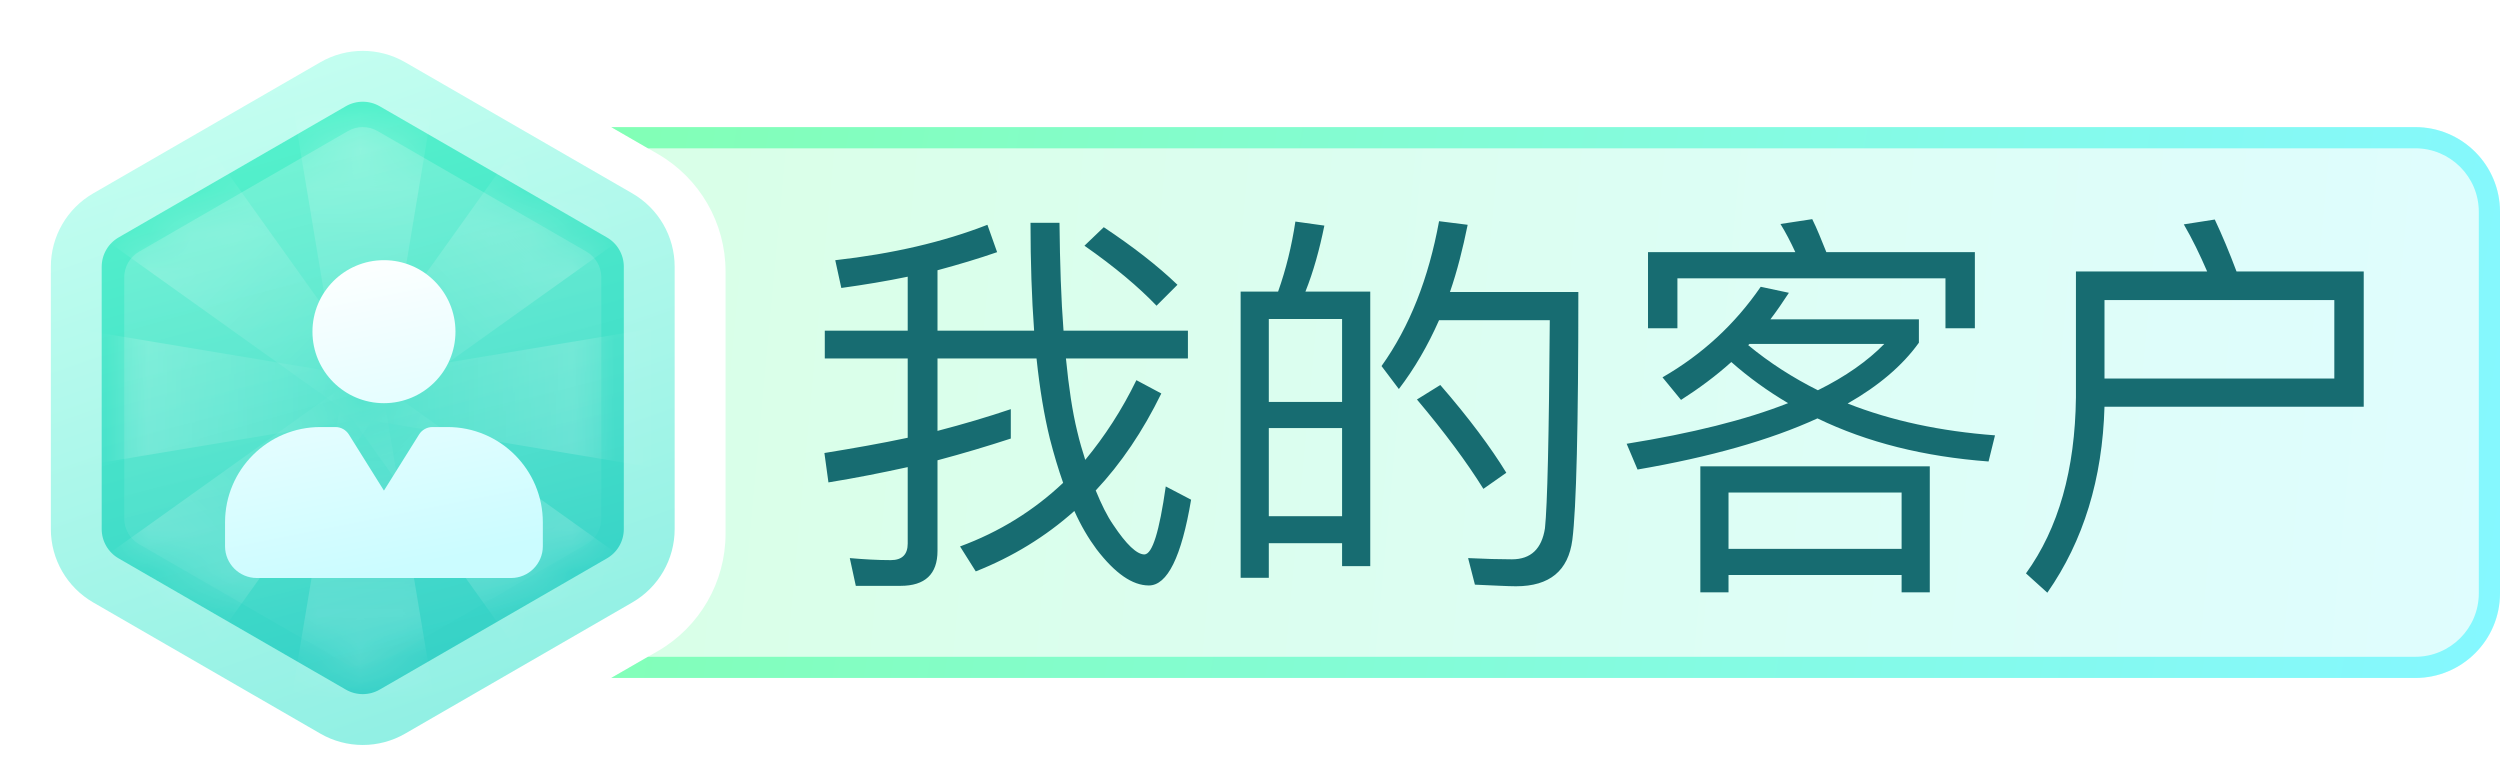 <svg width="59" height="18" viewBox="0 0 59 18" fill="none" xmlns="http://www.w3.org/2000/svg">
<path fill-rule="evenodd" clip-rule="evenodd" d="M14.425 16H57C58.105 16 59 15.105 59 14V5C59 3.895 58.105 3 57 3H14.426L15.523 3.633C16.513 4.205 17.123 5.261 17.123 6.405V12.595C17.123 13.739 16.513 14.795 15.523 15.367L14.425 16Z" fill="url(#paint0_linear_3027_160638)"/>
<path fill-rule="evenodd" clip-rule="evenodd" d="M14.425 16H57C58.105 16 59 15.105 59 14V5C59 3.895 58.105 3 57 3H14.426L15.292 3.5H57C57.829 3.5 58.5 4.172 58.5 5V14C58.5 14.828 57.829 15.5 57 15.5H15.292L14.425 16Z" fill="url(#paint1_linear_3027_160638)"/>
<path d="M23.855 9.656V10.35C23.303 10.53 22.733 10.701 22.125 10.863V13C22.125 13.551 21.831 13.826 21.252 13.826H20.197L20.055 13.171C20.387 13.2 20.71 13.219 21.023 13.219C21.29 13.219 21.422 13.085 21.422 12.829V11.024C20.814 11.157 20.197 11.28 19.551 11.385L19.456 10.691C20.149 10.578 20.805 10.463 21.422 10.331V8.459H19.465V7.803H21.422V6.53C20.919 6.635 20.396 6.721 19.855 6.796L19.712 6.141C21.061 5.989 22.259 5.713 23.303 5.305L23.532 5.951C23.095 6.103 22.619 6.245 22.125 6.378V7.803H24.405C24.349 7.034 24.32 6.189 24.32 5.258H25.004C25.014 6.217 25.042 7.062 25.099 7.803H28.035V8.459H25.156C25.223 9.143 25.308 9.713 25.422 10.178C25.479 10.425 25.546 10.644 25.612 10.853C26.068 10.302 26.477 9.675 26.819 8.972L27.407 9.286C26.971 10.178 26.457 10.938 25.859 11.575C25.992 11.898 26.125 12.174 26.277 12.392C26.581 12.848 26.828 13.085 27.009 13.085C27.198 13.076 27.36 12.544 27.512 11.48L28.11 11.793C27.883 13.143 27.55 13.817 27.113 13.817C26.724 13.817 26.315 13.532 25.878 12.962C25.688 12.706 25.508 12.402 25.355 12.059C24.672 12.668 23.892 13.143 23.028 13.485L22.657 12.896C23.588 12.553 24.396 12.05 25.09 11.395C24.976 11.072 24.871 10.72 24.776 10.35C24.643 9.808 24.538 9.181 24.462 8.459H22.125V10.169C22.743 10.008 23.323 9.836 23.855 9.656ZM26.049 5.362C26.733 5.818 27.312 6.264 27.788 6.721L27.294 7.215C26.875 6.777 26.315 6.303 25.593 5.799L26.049 5.362ZM32.338 6.882V13.361H31.673V12.819H29.944V13.636H29.279V6.882H30.163C30.352 6.35 30.485 5.799 30.571 5.229L31.255 5.324C31.141 5.885 30.998 6.407 30.808 6.882H32.338ZM29.944 12.183H31.673V10.102H29.944V12.183ZM29.944 9.485H31.673V7.528H29.944V9.485ZM33.991 9.086C34.675 9.874 35.188 10.568 35.549 11.157L35.008 11.537C34.618 10.91 34.096 10.207 33.44 9.428L33.991 9.086ZM37.249 6.891C37.249 10.046 37.202 12.002 37.107 12.743C37.012 13.466 36.575 13.836 35.777 13.836C35.587 13.836 35.264 13.817 34.808 13.798L34.647 13.171C35.045 13.19 35.388 13.2 35.682 13.2C36.129 13.2 36.385 12.953 36.461 12.468C36.518 11.936 36.556 10.293 36.575 7.556H33.962C33.697 8.155 33.383 8.697 33.013 9.181L32.604 8.639C33.269 7.708 33.715 6.569 33.962 5.22L34.637 5.305C34.523 5.865 34.39 6.397 34.219 6.891H37.249ZM45.543 11.005V13.979H44.878V13.57H40.793V13.979H40.128V11.005H45.543ZM40.793 12.953H44.878V11.623H40.793V12.953ZM41.553 6.768L42.218 6.91C42.075 7.129 41.933 7.338 41.781 7.537H45.286V8.088C44.897 8.63 44.337 9.105 43.605 9.523C44.641 9.931 45.8 10.178 47.082 10.274L46.93 10.891C45.41 10.777 44.071 10.444 42.892 9.874C41.772 10.387 40.356 10.787 38.646 11.081L38.389 10.473C39.919 10.226 41.192 9.912 42.199 9.514C41.715 9.229 41.268 8.905 40.859 8.544C40.489 8.877 40.09 9.171 39.672 9.438L39.235 8.905C40.175 8.364 40.945 7.652 41.553 6.768ZM42.902 9.21C43.557 8.886 44.08 8.516 44.469 8.117H41.287L41.258 8.146C41.762 8.563 42.313 8.915 42.902 9.21ZM46.607 5.951V7.747H45.913V6.569H39.587V7.747H38.893V5.951H42.37C42.256 5.704 42.142 5.486 42.019 5.286L42.769 5.172C42.883 5.4 42.987 5.666 43.102 5.951H46.607ZM55.09 7.082H49.666V8.934H55.09V7.082ZM49.666 9.599C49.618 11.3 49.172 12.762 48.317 13.988L47.813 13.532C48.583 12.468 48.972 11.081 48.992 9.38V6.407H52.089C51.917 6.008 51.737 5.638 51.538 5.295L52.269 5.181C52.44 5.543 52.611 5.951 52.782 6.407H55.784V9.599H49.666Z" fill="#176C71"/>
<path d="M7.861 1.988C8.294 1.738 8.828 1.738 9.261 1.988L14.622 5.083C15.056 5.333 15.322 5.795 15.322 6.295V12.486C15.322 12.986 15.056 13.448 14.622 13.698L9.261 16.794C8.828 17.044 8.294 17.044 7.861 16.794L2.5 13.698C2.067 13.448 1.8 12.986 1.8 12.486V6.295C1.8 5.795 2.067 5.333 2.5 5.083L7.861 1.988Z" fill="url(#paint2_linear_3027_160638)" stroke="url(#paint3_linear_3027_160638)" stroke-width="1.2"/>
<path opacity="0.4" d="M8.211 3.093C8.428 2.968 8.695 2.968 8.911 3.093L13.841 5.939C14.057 6.064 14.191 6.295 14.191 6.545V12.236C14.191 12.487 14.057 12.718 13.841 12.843L8.911 15.689C8.695 15.814 8.428 15.814 8.211 15.689L3.282 12.843C3.066 12.718 2.932 12.487 2.932 12.236V6.545C2.932 6.295 3.066 6.064 3.282 5.939L8.211 3.093Z" fill="url(#paint4_linear_3027_160638)"/>
<g opacity="0.5">
<mask id="mask0_3027_160638" style="mask-type:alpha" maskUnits="userSpaceOnUse" x="2" y="2" width="13" height="14">
<path d="M8.211 3.093C8.428 2.968 8.695 2.968 8.911 3.093L13.841 5.939C14.057 6.064 14.191 6.295 14.191 6.545V12.236C14.191 12.487 14.057 12.718 13.841 12.843L8.911 15.689C8.695 15.814 8.428 15.814 8.211 15.689L3.282 12.843C3.066 12.718 2.932 12.487 2.932 12.236V6.545C2.932 6.295 3.066 6.064 3.282 5.939L8.211 3.093Z" fill="url(#paint5_linear_3027_160638)"/>
</mask>
<g mask="url(#mask0_3027_160638)">
<path d="M6.561 0.391H10.561L9.061 9.391H8.061L6.561 0.391Z" fill="url(#paint6_linear_3027_160638)"/>
<path d="M6.561 18.39H10.561L9.061 9.39H8.061L6.561 18.39Z" fill="url(#paint7_linear_3027_160638)"/>
<path d="M17.561 7.391L17.561 11.391L8.561 9.891L8.561 8.891L17.561 7.391Z" fill="url(#paint8_linear_3027_160638)"/>
<path d="M-0.438 7.391L-0.438 11.391L8.562 9.891L8.562 8.891L-0.438 7.391Z" fill="url(#paint9_linear_3027_160638)"/>
<path d="M13.511 1.612L16.34 4.441L8.915 9.744L8.208 9.037L13.511 1.612Z" fill="url(#paint10_linear_3027_160638)"/>
<path d="M0.783 14.34L3.612 17.169L8.915 9.744L8.208 9.037L0.783 14.34Z" fill="url(#paint11_linear_3027_160638)"/>
<path d="M16.34 14.34L13.511 17.169L8.208 9.744L8.915 9.037L16.34 14.34Z" fill="url(#paint12_linear_3027_160638)"/>
<path d="M3.612 1.612L0.783 4.441L8.208 9.744L8.915 9.037L3.612 1.612Z" fill="url(#paint13_linear_3027_160638)"/>
</g>
</g>
<g filter="url(#filter0_d_3027_160638)">
<path fill-rule="evenodd" clip-rule="evenodd" d="M8.561 9.015C9.493 9.015 10.249 8.26 10.249 7.328C10.249 6.396 9.493 5.64 8.561 5.64C7.629 5.64 6.874 6.396 6.874 7.328C6.874 8.26 7.629 9.015 8.561 9.015ZM7.061 9.578C5.819 9.578 4.811 10.586 4.811 11.828V12.391C4.811 12.805 5.147 13.141 5.561 13.141H11.561C11.975 13.141 12.311 12.805 12.311 12.391V11.828C12.311 10.586 11.304 9.578 10.061 9.578H9.707C9.577 9.578 9.457 9.645 9.389 9.755L8.561 11.078L7.734 9.755C7.665 9.645 7.545 9.578 7.416 9.578H7.061Z" fill="url(#paint14_linear_3027_160638)"/>
</g>
<defs>
<filter id="filter0_d_3027_160638" x="4.311" y="5.14" width="9.5" height="9.5" filterUnits="userSpaceOnUse" color-interpolation-filters="sRGB">
<feFlood flood-opacity="0" result="BackgroundImageFix"/>
<feColorMatrix in="SourceAlpha" type="matrix" values="0 0 0 0 0 0 0 0 0 0 0 0 0 0 0 0 0 0 127 0" result="hardAlpha"/>
<feOffset dx="0.5" dy="0.5"/>
<feGaussianBlur stdDeviation="0.5"/>
<feComposite in2="hardAlpha" operator="out"/>
<feColorMatrix type="matrix" values="0 0 0 0 0.281 0 0 0 0 0.833 0 0 0 0 0.8 0 0 0 1 0"/>
<feBlend mode="normal" in2="BackgroundImageFix" result="effect1_dropShadow_3027_160638"/>
<feBlend mode="normal" in="SourceGraphic" in2="effect1_dropShadow_3027_160638" result="shape"/>
</filter>
<linearGradient id="paint0_linear_3027_160638" x1="14.504" y1="6.5" x2="59.217" y2="10.675" gradientUnits="userSpaceOnUse">
<stop stop-color="#D9FFE7"/>
<stop offset="1" stop-color="#DFFDFE"/>
</linearGradient>
<linearGradient id="paint1_linear_3027_160638" x1="13.457" y1="6.5" x2="58.89" y2="14.155" gradientUnits="userSpaceOnUse">
<stop stop-color="#82FFB5"/>
<stop offset="1" stop-color="#85F8FF"/>
</linearGradient>
<linearGradient id="paint2_linear_3027_160638" x1="6.061" y1="2.391" x2="10.061" y2="16.391" gradientUnits="userSpaceOnUse">
<stop stop-color="#56F3CC"/>
<stop offset="1" stop-color="#35D0C7"/>
</linearGradient>
<linearGradient id="paint3_linear_3027_160638" x1="5.061" y1="0.891" x2="11.061" y2="17.891" gradientUnits="userSpaceOnUse">
<stop stop-color="#C7FFF1"/>
<stop offset="1" stop-color="#8EEFE3"/>
</linearGradient>
<linearGradient id="paint4_linear_3027_160638" x1="6.267" y1="3.273" x2="9.326" y2="15.891" gradientUnits="userSpaceOnUse">
<stop stop-color="white" stop-opacity="0.49"/>
<stop offset="1" stop-color="white" stop-opacity="0"/>
</linearGradient>
<linearGradient id="paint5_linear_3027_160638" x1="6.267" y1="3.273" x2="9.326" y2="15.891" gradientUnits="userSpaceOnUse">
<stop stop-color="#B8EFFF"/>
<stop offset="1" stop-color="white" stop-opacity="0.85"/>
</linearGradient>
<linearGradient id="paint6_linear_3027_160638" x1="8.561" y1="-0.109" x2="8.561" y2="9.391" gradientUnits="userSpaceOnUse">
<stop stop-color="white" stop-opacity="0.69"/>
<stop offset="1" stop-color="white" stop-opacity="0"/>
</linearGradient>
<linearGradient id="paint7_linear_3027_160638" x1="8.561" y1="18.89" x2="8.561" y2="9.39" gradientUnits="userSpaceOnUse">
<stop stop-color="white" stop-opacity="0.69"/>
<stop offset="1" stop-color="white" stop-opacity="0"/>
</linearGradient>
<linearGradient id="paint8_linear_3027_160638" x1="18.061" y1="9.391" x2="8.561" y2="9.391" gradientUnits="userSpaceOnUse">
<stop stop-color="white" stop-opacity="0.69"/>
<stop offset="1" stop-color="white" stop-opacity="0"/>
</linearGradient>
<linearGradient id="paint9_linear_3027_160638" x1="-0.938" y1="9.391" x2="8.562" y2="9.391" gradientUnits="userSpaceOnUse">
<stop stop-color="white" stop-opacity="0.69"/>
<stop offset="1" stop-color="white" stop-opacity="0"/>
</linearGradient>
<linearGradient id="paint10_linear_3027_160638" x1="15.279" y1="2.673" x2="8.561" y2="9.39" gradientUnits="userSpaceOnUse">
<stop stop-color="white" stop-opacity="0.69"/>
<stop offset="1" stop-color="white" stop-opacity="0"/>
</linearGradient>
<linearGradient id="paint11_linear_3027_160638" x1="1.844" y1="16.108" x2="8.561" y2="9.391" gradientUnits="userSpaceOnUse">
<stop stop-color="white" stop-opacity="0.69"/>
<stop offset="1" stop-color="white" stop-opacity="0"/>
</linearGradient>
<linearGradient id="paint12_linear_3027_160638" x1="15.279" y1="16.108" x2="8.561" y2="9.391" gradientUnits="userSpaceOnUse">
<stop stop-color="white" stop-opacity="0.69"/>
<stop offset="1" stop-color="white" stop-opacity="0"/>
</linearGradient>
<linearGradient id="paint13_linear_3027_160638" x1="1.844" y1="2.673" x2="8.561" y2="9.39" gradientUnits="userSpaceOnUse">
<stop stop-color="white" stop-opacity="0.69"/>
<stop offset="1" stop-color="white" stop-opacity="0"/>
</linearGradient>
<linearGradient id="paint14_linear_3027_160638" x1="7.561" y1="5.39" x2="9.061" y2="12.891" gradientUnits="userSpaceOnUse">
<stop stop-color="white"/>
<stop offset="1" stop-color="#CBFCFF"/>
</linearGradient>
</defs>
</svg>
